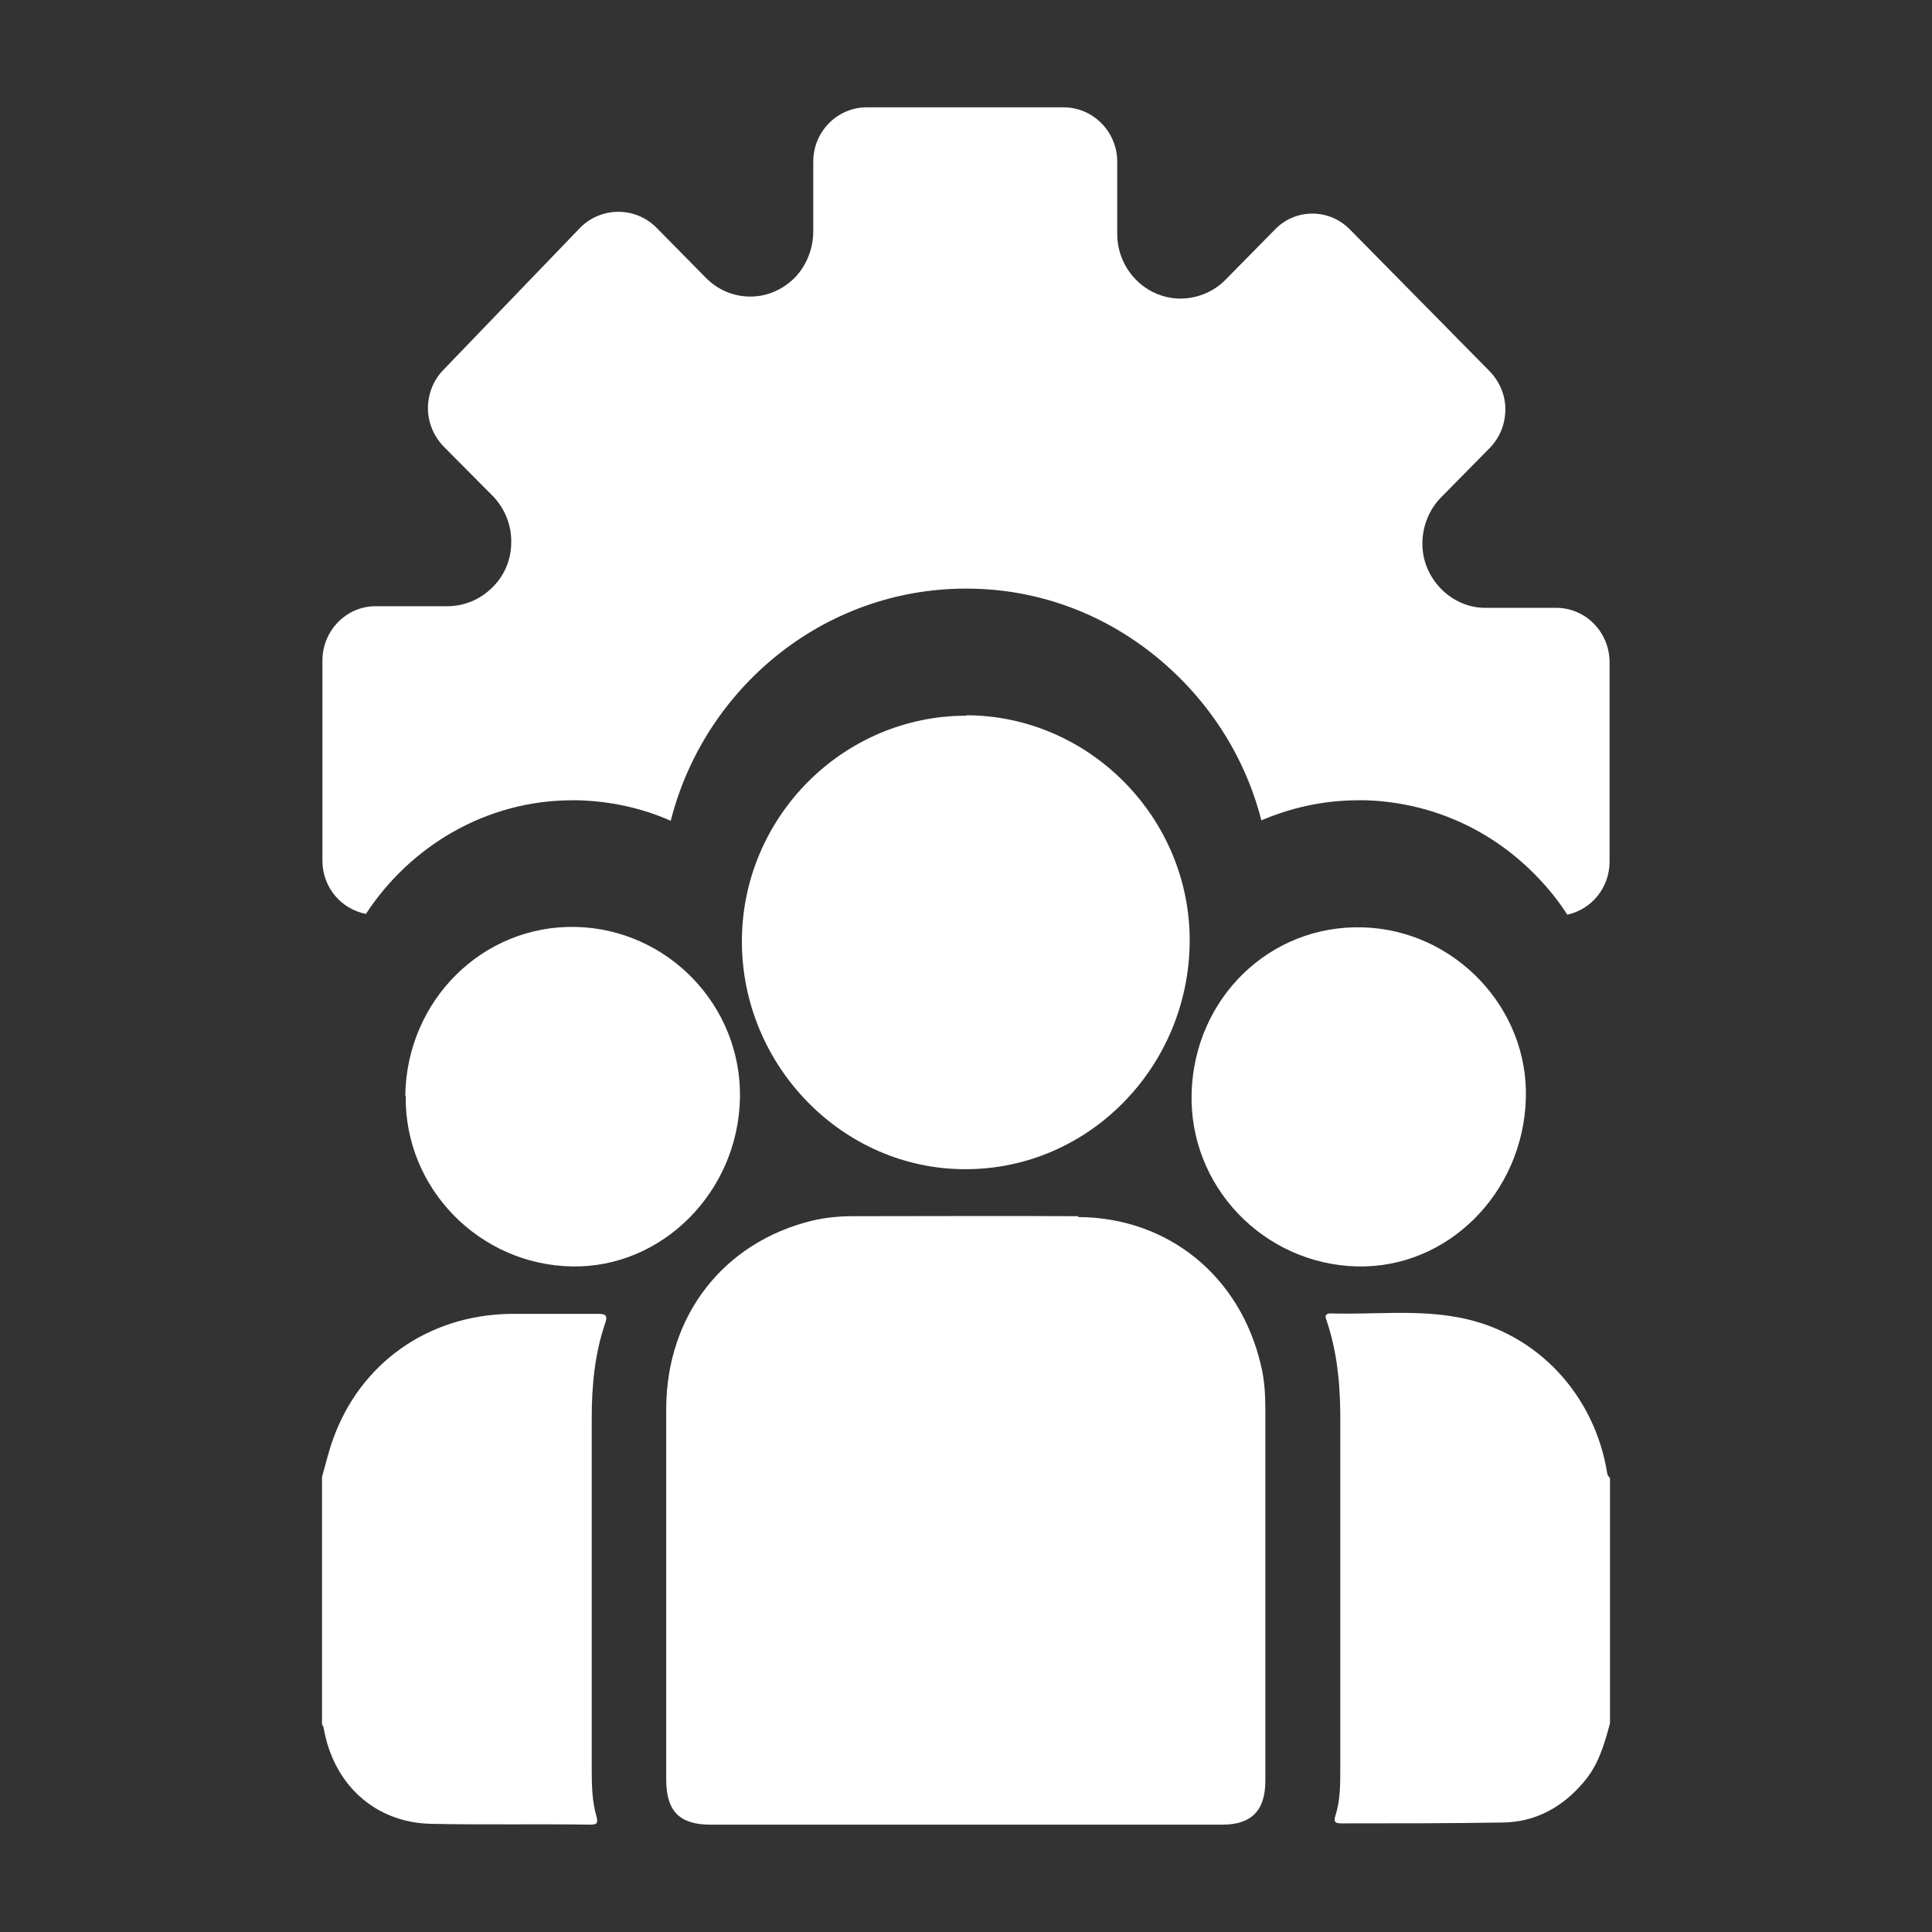 <svg width="18" height="18" viewBox="0 0 18 18" fill="none" xmlns="http://www.w3.org/2000/svg">
<rect x="0" y="0" width="18" height="18" fill="#333333" stroke="none"/>
<path d="M3.409 8.515C3.825 7.879 4.534 7.456 5.333 7.456C5.348 7.456 5.363 7.456 5.382 7.456C5.69 7.464 5.982 7.529 6.249 7.647C6.564 6.406 7.678 5.484 8.998 5.484H9.006C9.767 5.484 10.48 5.793 11.02 6.345C11.38 6.714 11.628 7.159 11.752 7.643C12.029 7.525 12.333 7.456 12.656 7.456C12.678 7.456 12.701 7.456 12.723 7.456C13.335 7.475 13.905 7.73 14.332 8.18C14.434 8.286 14.524 8.4 14.602 8.522C14.828 8.473 14.996 8.271 14.996 8.027V6.17C14.996 5.892 14.775 5.663 14.498 5.663H13.852C13.691 5.667 13.541 5.602 13.428 5.488C13.316 5.374 13.252 5.226 13.252 5.066C13.252 4.906 13.312 4.753 13.421 4.639L13.886 4.167C13.976 4.072 14.025 3.946 14.025 3.813C14.025 3.68 13.972 3.554 13.875 3.455L12.577 2.138C12.483 2.043 12.359 1.99 12.228 1.99C12.093 1.99 11.969 2.043 11.875 2.142L11.418 2.606C11.305 2.721 11.152 2.782 10.994 2.782C10.668 2.778 10.405 2.504 10.409 2.172V1.506C10.409 1.228 10.184 1 9.91 1H8.075C7.802 1 7.577 1.225 7.577 1.506V2.153C7.577 2.313 7.517 2.469 7.408 2.584C7.295 2.698 7.149 2.763 6.991 2.763C6.834 2.763 6.688 2.702 6.575 2.587L6.114 2.119C5.919 1.925 5.603 1.925 5.408 2.119L4.133 3.444C4.039 3.539 3.987 3.669 3.987 3.802C3.987 3.935 4.039 4.061 4.133 4.16L4.594 4.624C4.703 4.738 4.767 4.894 4.763 5.054C4.763 5.214 4.699 5.366 4.583 5.477C4.471 5.587 4.324 5.648 4.167 5.648H3.499C3.225 5.648 3.004 5.877 3.004 6.154V8.02C3.004 8.267 3.18 8.473 3.413 8.515H3.409Z" fill="white"/>
<path d="M5.562 12.241C5.292 12.241 5.022 12.241 4.756 12.241C3.987 12.252 3.353 12.702 3.101 13.414C3.06 13.528 3.034 13.642 3 13.76V16.067C3 16.067 3.015 16.086 3.015 16.097C3.105 16.623 3.491 16.98 4.013 16.992C4.508 17.003 5.003 16.992 5.502 17C5.562 17 5.573 16.984 5.558 16.927C5.517 16.786 5.513 16.638 5.513 16.493C5.513 15.401 5.513 14.304 5.513 13.212C5.513 12.915 5.54 12.618 5.637 12.332C5.667 12.249 5.637 12.241 5.566 12.241H5.562Z" fill="white"/>
<path d="M14.977 13.745C14.865 12.999 14.321 12.412 13.593 12.275C13.199 12.199 12.798 12.249 12.4 12.237C12.329 12.237 12.352 12.279 12.363 12.313C12.468 12.629 12.491 12.957 12.487 13.284C12.487 14.35 12.487 15.416 12.487 16.482C12.487 16.63 12.487 16.775 12.442 16.916C12.423 16.973 12.438 16.988 12.498 16.988C12.997 16.988 13.499 16.988 13.998 16.98C14.302 16.977 14.554 16.84 14.752 16.607C14.891 16.448 14.947 16.253 15 16.055V13.771C15 13.771 14.981 13.752 14.977 13.737V13.745Z" fill="white"/>
<path d="M10.045 11.331C9.347 11.327 8.646 11.331 7.948 11.331C7.82 11.331 7.689 11.343 7.565 11.373C6.74 11.575 6.211 12.256 6.207 13.12C6.207 14.274 6.207 15.427 6.207 16.581C6.207 16.874 6.331 17 6.62 17C7.411 17 8.207 17 8.998 17C9.79 17 10.592 17 11.388 17C11.658 17 11.789 16.87 11.789 16.592C11.789 15.439 11.789 14.285 11.789 13.132C11.789 12.991 11.781 12.854 11.748 12.721C11.556 11.891 10.885 11.343 10.045 11.339V11.331Z" fill="white"/>
<path d="M9.002 6.668C7.858 6.668 6.916 7.608 6.912 8.765C6.909 9.93 7.854 10.897 8.998 10.893C10.142 10.893 11.076 9.942 11.084 8.773C11.091 7.623 10.15 6.668 9.006 6.664L9.002 6.668Z" fill="white"/>
<path d="M3.78 10.212C3.769 11.072 4.467 11.784 5.329 11.799C6.17 11.815 6.879 11.103 6.894 10.227C6.909 9.371 6.222 8.655 5.363 8.636C4.497 8.617 3.788 9.321 3.776 10.208L3.78 10.212Z" fill="white"/>
<path d="M11.102 10.181C11.076 11.05 11.77 11.777 12.644 11.799C13.485 11.819 14.19 11.118 14.216 10.235C14.242 9.39 13.552 8.666 12.7 8.64C11.834 8.613 11.129 9.295 11.102 10.181Z" fill="white"/>
</svg>
